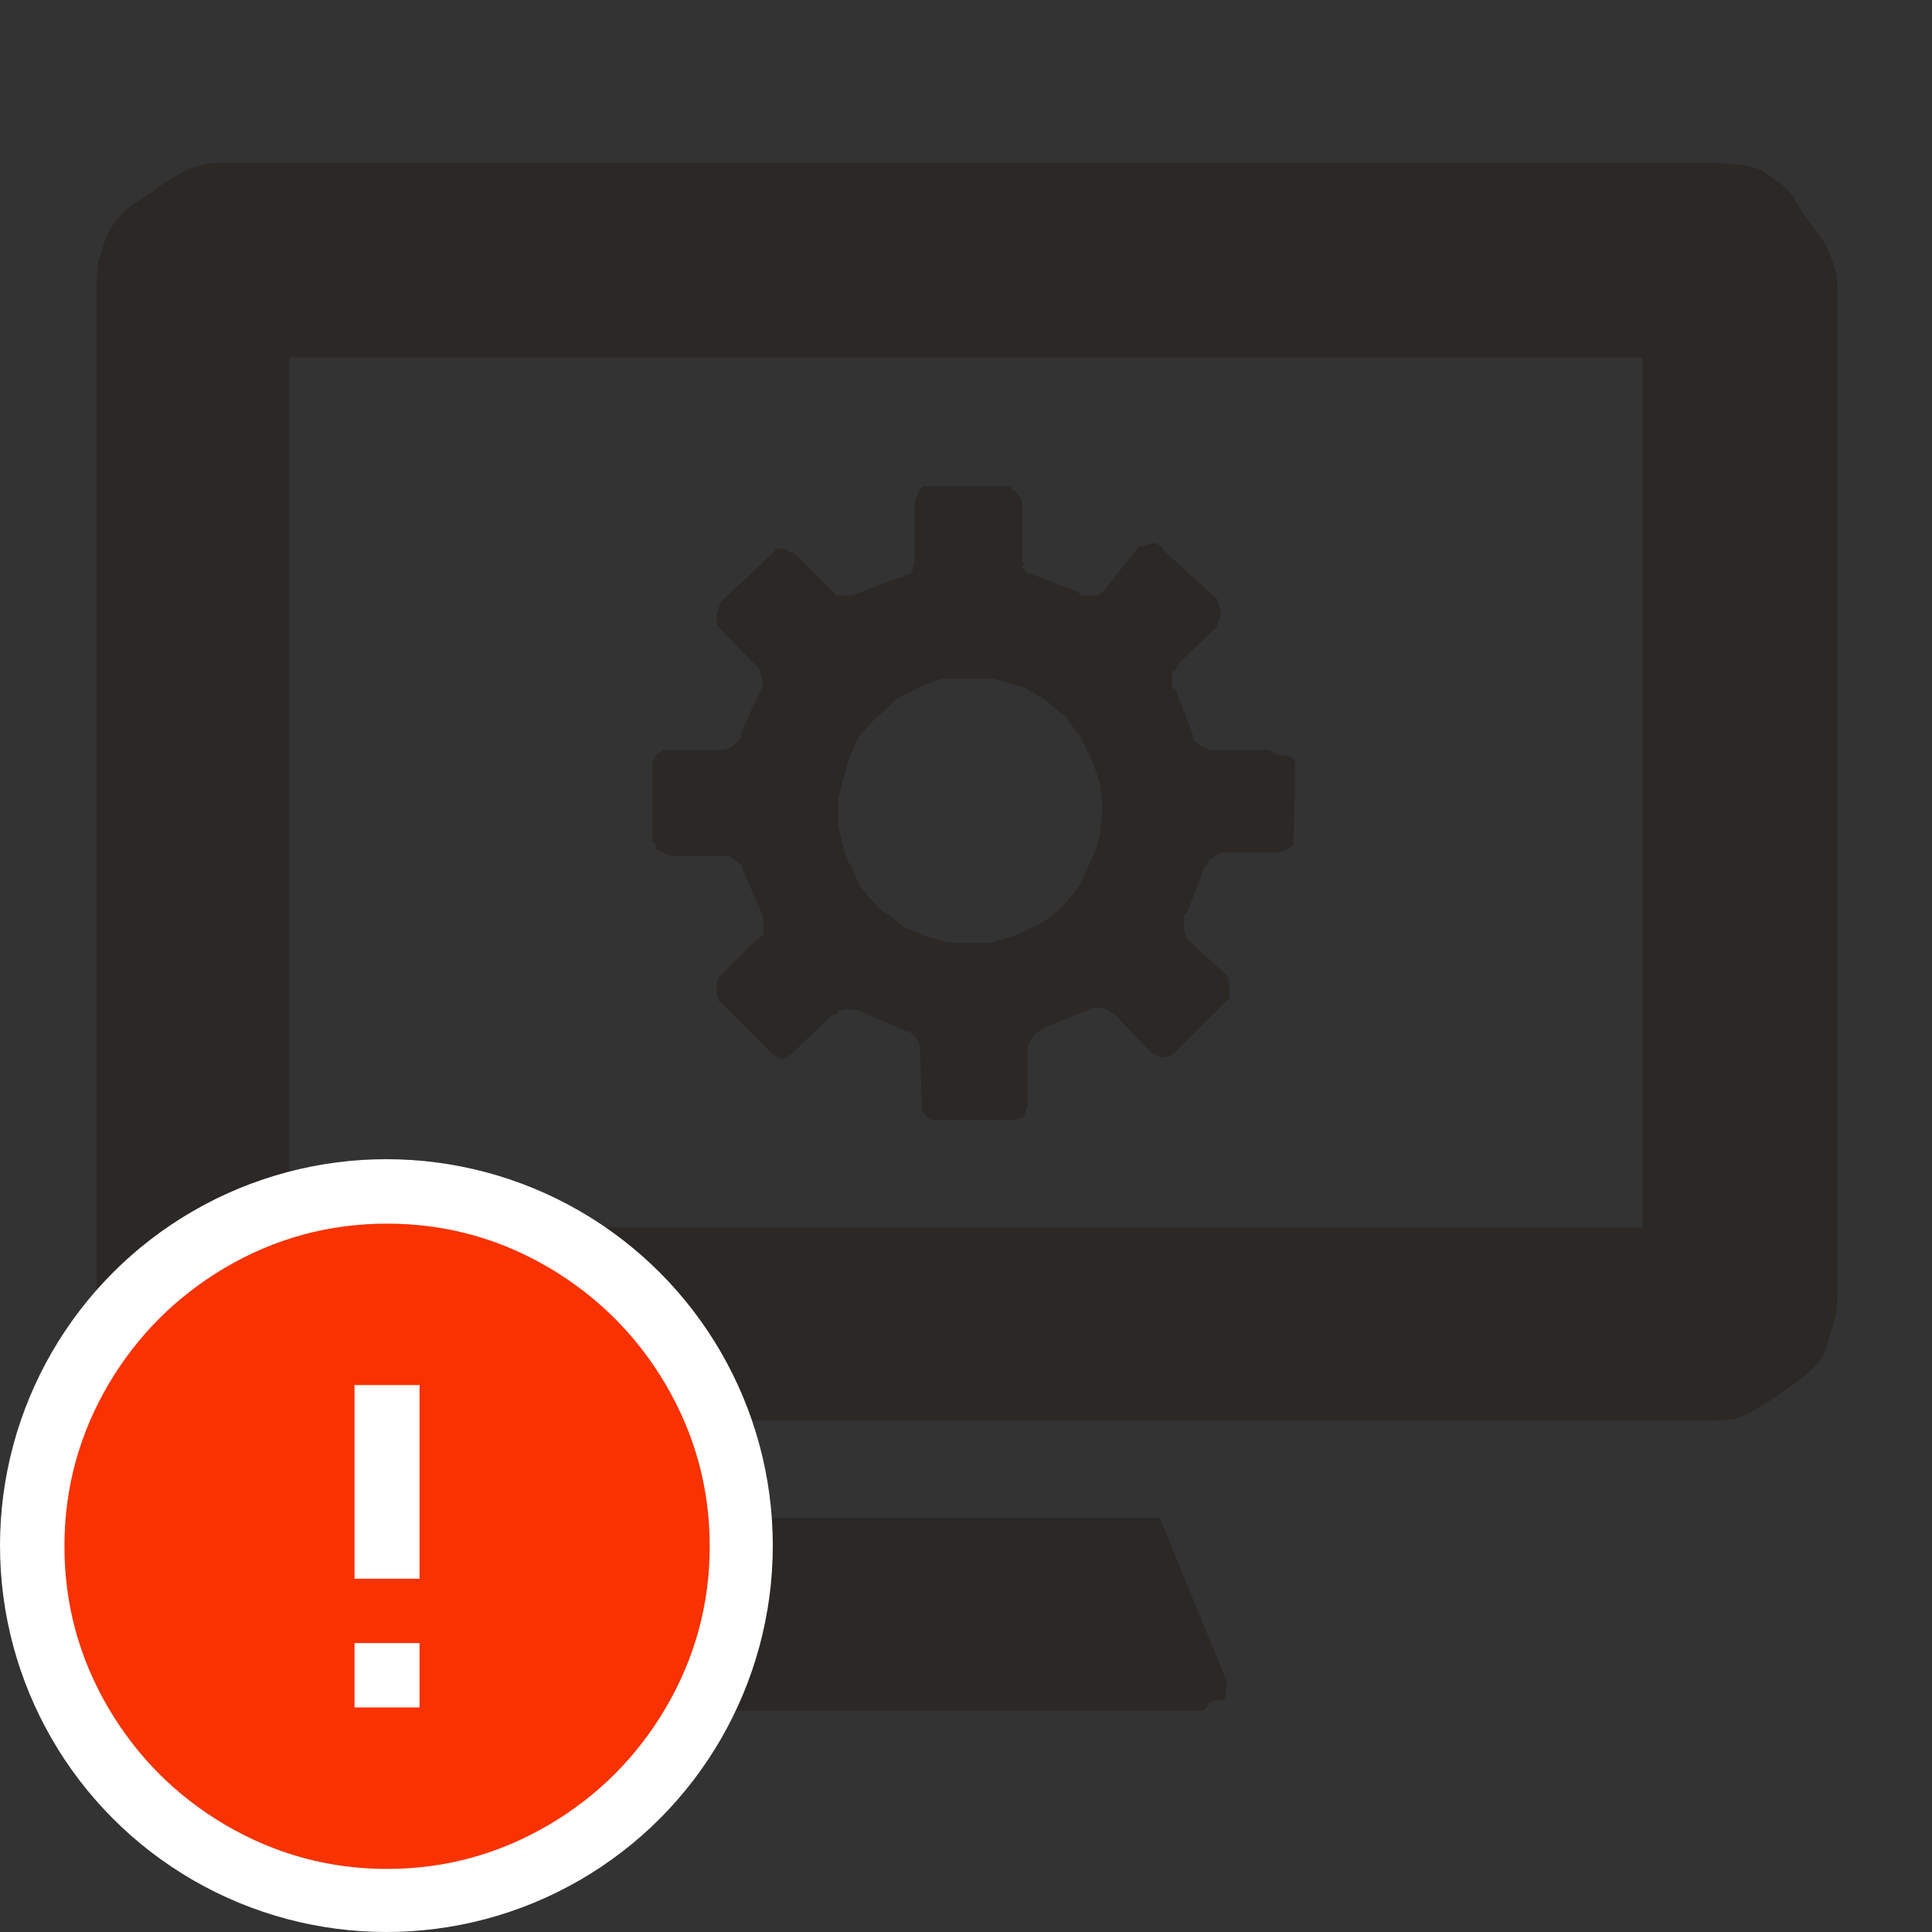 <?xml version="1.0" encoding="UTF-8"?>
<svg width="20px" height="20px" viewBox="0 0 20 20" version="1.1" xmlns="http://www.w3.org/2000/svg" xmlns:xlink="http://www.w3.org/1999/xlink">
    <rect x="0" y="0" width="20" height="20" fill="#333333" stroke="none"/>
    <!-- Generator: Sketch 51.3 (57544) - http://www.bohemiancoding.com/sketch -->
    <title>icons / classes/ BMC_OperatingSystem_32_Error</title>
    <desc>Created with Sketch.</desc>
    <defs></defs>
    <g id="icons-/-classes/-BMC_OperatingSystem_32" stroke="none" stroke-width="1" fill="none" fill-rule="evenodd">
        <g id="icons-/-classes/-Operating-systems">
            <g id="icons-/-20x20-icon-field" fill="#F5A623" fill-rule="nonzero" opacity="0">
                <rect x="0" y="0" width="20" height="20"></rect>
            </g>
            <path d="M18.91,13.932 C18.886,14.016 18.844,14.088 18.784,14.148 C18.724,14.208 18.664,14.259 18.604,14.301 C18.544,14.343 18.473,14.394 18.389,14.454 C18.305,14.513 18.23,14.561 18.164,14.597 C18.098,14.633 18.035,14.663 17.975,14.687 C17.879,14.699 17.789,14.705 17.705,14.705 L2.295,14.705 C2.211,14.705 2.109,14.699 1.989,14.687 C1.929,14.687 1.851,14.669 1.755,14.633 C1.695,14.609 1.632,14.57 1.566,14.516 C1.5,14.463 1.444,14.394 1.396,14.31 L1.234,14.094 C1.198,14.046 1.156,13.983 1.108,13.905 C1.06,13.827 1.03,13.752 1.018,13.68 C1.006,13.584 1,13.495 1,13.411 L1,2.999 C1,2.891 1.006,2.795 1.018,2.711 L1.09,2.478 C1.126,2.394 1.171,2.319 1.225,2.253 C1.279,2.187 1.342,2.133 1.414,2.091 C1.486,2.049 1.548,2.007 1.602,1.965 C1.656,1.923 1.725,1.878 1.809,1.83 C1.881,1.782 1.956,1.746 2.034,1.722 C2.112,1.698 2.199,1.686 2.295,1.686 L17.705,1.686 C17.777,1.686 17.867,1.692 17.975,1.704 C18.035,1.704 18.119,1.722 18.227,1.758 C18.299,1.806 18.368,1.854 18.434,1.902 C18.5,1.95 18.553,2.013 18.595,2.091 C18.637,2.169 18.682,2.238 18.73,2.298 L18.874,2.496 C18.91,2.555 18.943,2.627 18.973,2.711 C19.003,2.795 19.018,2.885 19.018,2.981 L19.018,13.411 C19.018,13.53 19.006,13.626 18.982,13.698 L18.91,13.932 Z M17.004,12.709 L17.004,3.7 L2.996,3.7 L2.996,12.709 L17.004,12.709 Z M7.905,7.085 L7.905,7.081 L7.887,7.009 C7.887,6.997 7.881,6.985 7.869,6.973 L7.869,6.937 L7.438,6.488 L7.42,6.47 L7.42,6.362 C7.42,6.338 7.426,6.32 7.438,6.308 L7.438,6.29 C7.45,6.278 7.456,6.26 7.456,6.236 L8.013,5.714 L8.031,5.678 L8.103,5.678 C8.115,5.678 8.133,5.684 8.157,5.696 L8.175,5.714 L8.229,5.732 L8.66,6.164 L8.822,6.164 L9.29,5.984 L9.326,5.984 L9.38,5.948 L9.416,5.948 L9.452,5.894 L9.47,5.786 L9.47,5.193 L9.505,5.103 L9.505,5.085 L9.559,5.031 L10.459,5.031 L10.477,5.067 L10.512,5.085 L10.566,5.157 L10.584,5.229 L10.584,5.804 L10.602,5.84 L10.584,5.858 L10.584,5.876 L10.62,5.912 C10.62,5.924 10.626,5.93 10.638,5.93 L10.692,5.948 L11.16,6.128 L11.196,6.164 L11.358,6.164 L11.394,6.146 L11.43,6.11 L11.789,5.66 L11.933,5.624 L11.969,5.624 L12.023,5.66 C12.035,5.672 12.041,5.684 12.041,5.696 L12.598,6.2 L12.634,6.308 L12.634,6.38 C12.634,6.392 12.628,6.404 12.616,6.416 L12.598,6.488 L12.203,6.865 L12.167,6.937 L12.131,6.955 L12.131,7.117 L12.167,7.135 L12.347,7.602 L12.365,7.674 L12.437,7.728 L12.508,7.746 C12.508,7.758 12.514,7.764 12.526,7.764 L13.138,7.764 C13.15,7.764 13.156,7.77 13.156,7.782 L13.174,7.782 L13.192,7.8 C13.204,7.8 13.213,7.803 13.219,7.809 C13.225,7.815 13.252,7.818 13.3,7.818 L13.354,7.836 L13.408,7.872 L13.39,8.735 L13.336,8.789 L13.228,8.825 L12.634,8.825 L12.598,8.843 L12.508,8.915 L12.508,8.951 C12.497,8.951 12.485,8.957 12.473,8.969 L12.293,9.437 L12.257,9.473 L12.257,9.634 C12.257,9.646 12.263,9.658 12.275,9.67 L12.275,9.706 L12.311,9.742 L12.706,10.102 L12.724,10.138 L12.724,10.336 C12.724,10.348 12.718,10.354 12.706,10.354 L12.149,10.911 L12.113,10.929 L12.041,10.947 C12.017,10.947 11.999,10.941 11.987,10.929 L11.915,10.893 L11.537,10.498 L11.466,10.462 L11.448,10.444 L11.322,10.426 L11.25,10.462 L10.8,10.641 L10.764,10.677 L10.728,10.677 C10.728,10.689 10.722,10.701 10.71,10.713 L10.692,10.731 L10.638,10.821 L10.638,11.469 L10.62,11.487 L10.602,11.558 L10.566,11.576 L10.495,11.594 L9.649,11.594 L9.613,11.576 L9.541,11.504 L9.541,11.415 L9.523,10.821 L9.488,10.749 L9.416,10.677 L9.38,10.677 C9.368,10.677 9.356,10.671 9.344,10.659 L8.894,10.462 L8.768,10.444 L8.678,10.462 L8.66,10.498 L8.624,10.498 L8.193,10.911 L8.157,10.929 C8.157,10.941 8.151,10.947 8.139,10.947 L8.103,10.965 C8.079,10.965 8.067,10.959 8.067,10.947 L7.995,10.911 L7.456,10.372 C7.444,10.372 7.438,10.363 7.438,10.345 C7.438,10.327 7.432,10.318 7.42,10.318 L7.42,10.156 L7.438,10.138 C7.438,10.126 7.444,10.114 7.456,10.102 L7.833,9.724 C7.845,9.724 7.857,9.718 7.869,9.706 C7.881,9.694 7.893,9.688 7.905,9.688 L7.905,9.58 C7.917,9.568 7.917,9.556 7.905,9.544 L7.887,9.455 L7.689,9.005 C7.689,8.981 7.683,8.963 7.671,8.951 L7.581,8.879 L7.545,8.861 L6.952,8.861 C6.928,8.861 6.91,8.855 6.898,8.843 L6.826,8.807 C6.814,8.807 6.802,8.801 6.79,8.789 L6.79,8.735 L6.754,8.717 L6.754,7.908 L6.772,7.854 L6.79,7.836 L6.79,7.818 L6.844,7.782 L6.862,7.764 L7.492,7.764 L7.545,7.746 C7.557,7.746 7.569,7.74 7.581,7.728 L7.635,7.674 C7.647,7.674 7.653,7.668 7.653,7.656 L7.671,7.638 L7.671,7.584 L7.905,7.081 L7.905,7.085 Z M12.67,17.6 L12.607,17.6 C12.577,17.6 12.553,17.606 12.535,17.618 C12.517,17.63 12.508,17.642 12.508,17.654 L12.473,17.69 C12.461,17.702 12.443,17.708 12.419,17.708 L7.581,17.708 L7.456,17.69 L7.402,17.654 L7.402,17.6 C7.402,17.576 7.399,17.558 7.393,17.546 C7.387,17.534 7.372,17.525 7.348,17.519 C7.324,17.513 7.312,17.499 7.312,17.475 L7.294,17.421 L7.995,15.712 L12.005,15.712 L12.706,17.421 L12.688,17.528 C12.688,17.564 12.682,17.588 12.67,17.6 Z M11.376,8.681 C11.388,8.657 11.394,8.615 11.394,8.555 L11.412,8.394 L11.394,8.124 L11.304,7.872 L11.178,7.62 L11.034,7.423 L10.818,7.243 L10.602,7.117 L10.297,7.027 L9.901,7.027 C9.841,7.027 9.796,7.027 9.766,7.027 C9.736,7.027 9.697,7.039 9.649,7.063 L9.505,7.117 L9.272,7.243 L9.182,7.333 L9.074,7.423 L8.894,7.62 L8.786,7.854 L8.714,8.124 L8.678,8.268 L8.678,8.537 C8.69,8.597 8.699,8.642 8.705,8.672 C8.711,8.702 8.72,8.741 8.732,8.789 L8.786,8.933 C8.81,8.957 8.828,8.993 8.84,9.041 L8.912,9.185 L8.984,9.275 C9.02,9.311 9.05,9.344 9.074,9.374 C9.098,9.404 9.131,9.431 9.173,9.455 C9.215,9.479 9.251,9.505 9.281,9.535 C9.311,9.565 9.35,9.592 9.398,9.616 L9.505,9.652 C9.529,9.676 9.571,9.694 9.631,9.706 L9.757,9.742 C9.805,9.754 9.847,9.76 9.883,9.76 L10.171,9.76 C10.243,9.76 10.291,9.754 10.315,9.742 L10.441,9.706 C10.489,9.694 10.536,9.676 10.584,9.652 L10.8,9.544 C10.848,9.508 10.884,9.482 10.908,9.464 C10.932,9.446 10.968,9.413 11.016,9.365 L11.178,9.167 L11.322,8.843 C11.322,8.819 11.328,8.807 11.34,8.807 L11.376,8.681 Z" id="" fill="#2B2826"></path>
        </g>
        <g id="icons-/-Error_Mark" transform="translate(0, 12)">
            <circle id="Oval" fill="#FFFFFF" fill-rule="nonzero" cx="4" cy="4" r="4"></circle>
            <path d="M4.007,0.667 C4.609,0.667 5.17,0.82 5.688,1.126 C6.19,1.424 6.59,1.823 6.887,2.325 C7.193,2.844 7.347,3.405 7.347,4.007 C7.347,4.608 7.193,5.169 6.887,5.688 C6.59,6.19 6.19,6.59 5.688,6.887 C5.169,7.193 4.608,7.347 4.007,7.347 C3.405,7.347 2.844,7.193 2.325,6.887 C1.823,6.59 1.424,6.19 1.126,5.688 C0.82,5.169 0.667,4.608 0.667,4.007 C0.667,3.405 0.82,2.844 1.126,2.325 C1.424,1.823 1.823,1.424 2.325,1.126 C2.844,0.82 3.404,0.667 4.007,0.667 L4.007,0.667 Z M4.007,0.667 C4.006,0.667 4.004,0.667 4.003,0.667 L4.01,0.667 C4.009,0.667 4.008,0.667 4.007,0.667 L4.007,0.667 Z M4.343,5.675 L4.343,5.009 L3.67,5.009 L3.67,5.675 L4.343,5.675 Z M4.343,4.343 L4.343,2.338 L3.67,2.338 L3.67,4.343 L4.343,4.343 Z" id="" fill="#F83200"></path>
        </g>
    </g>
</svg>